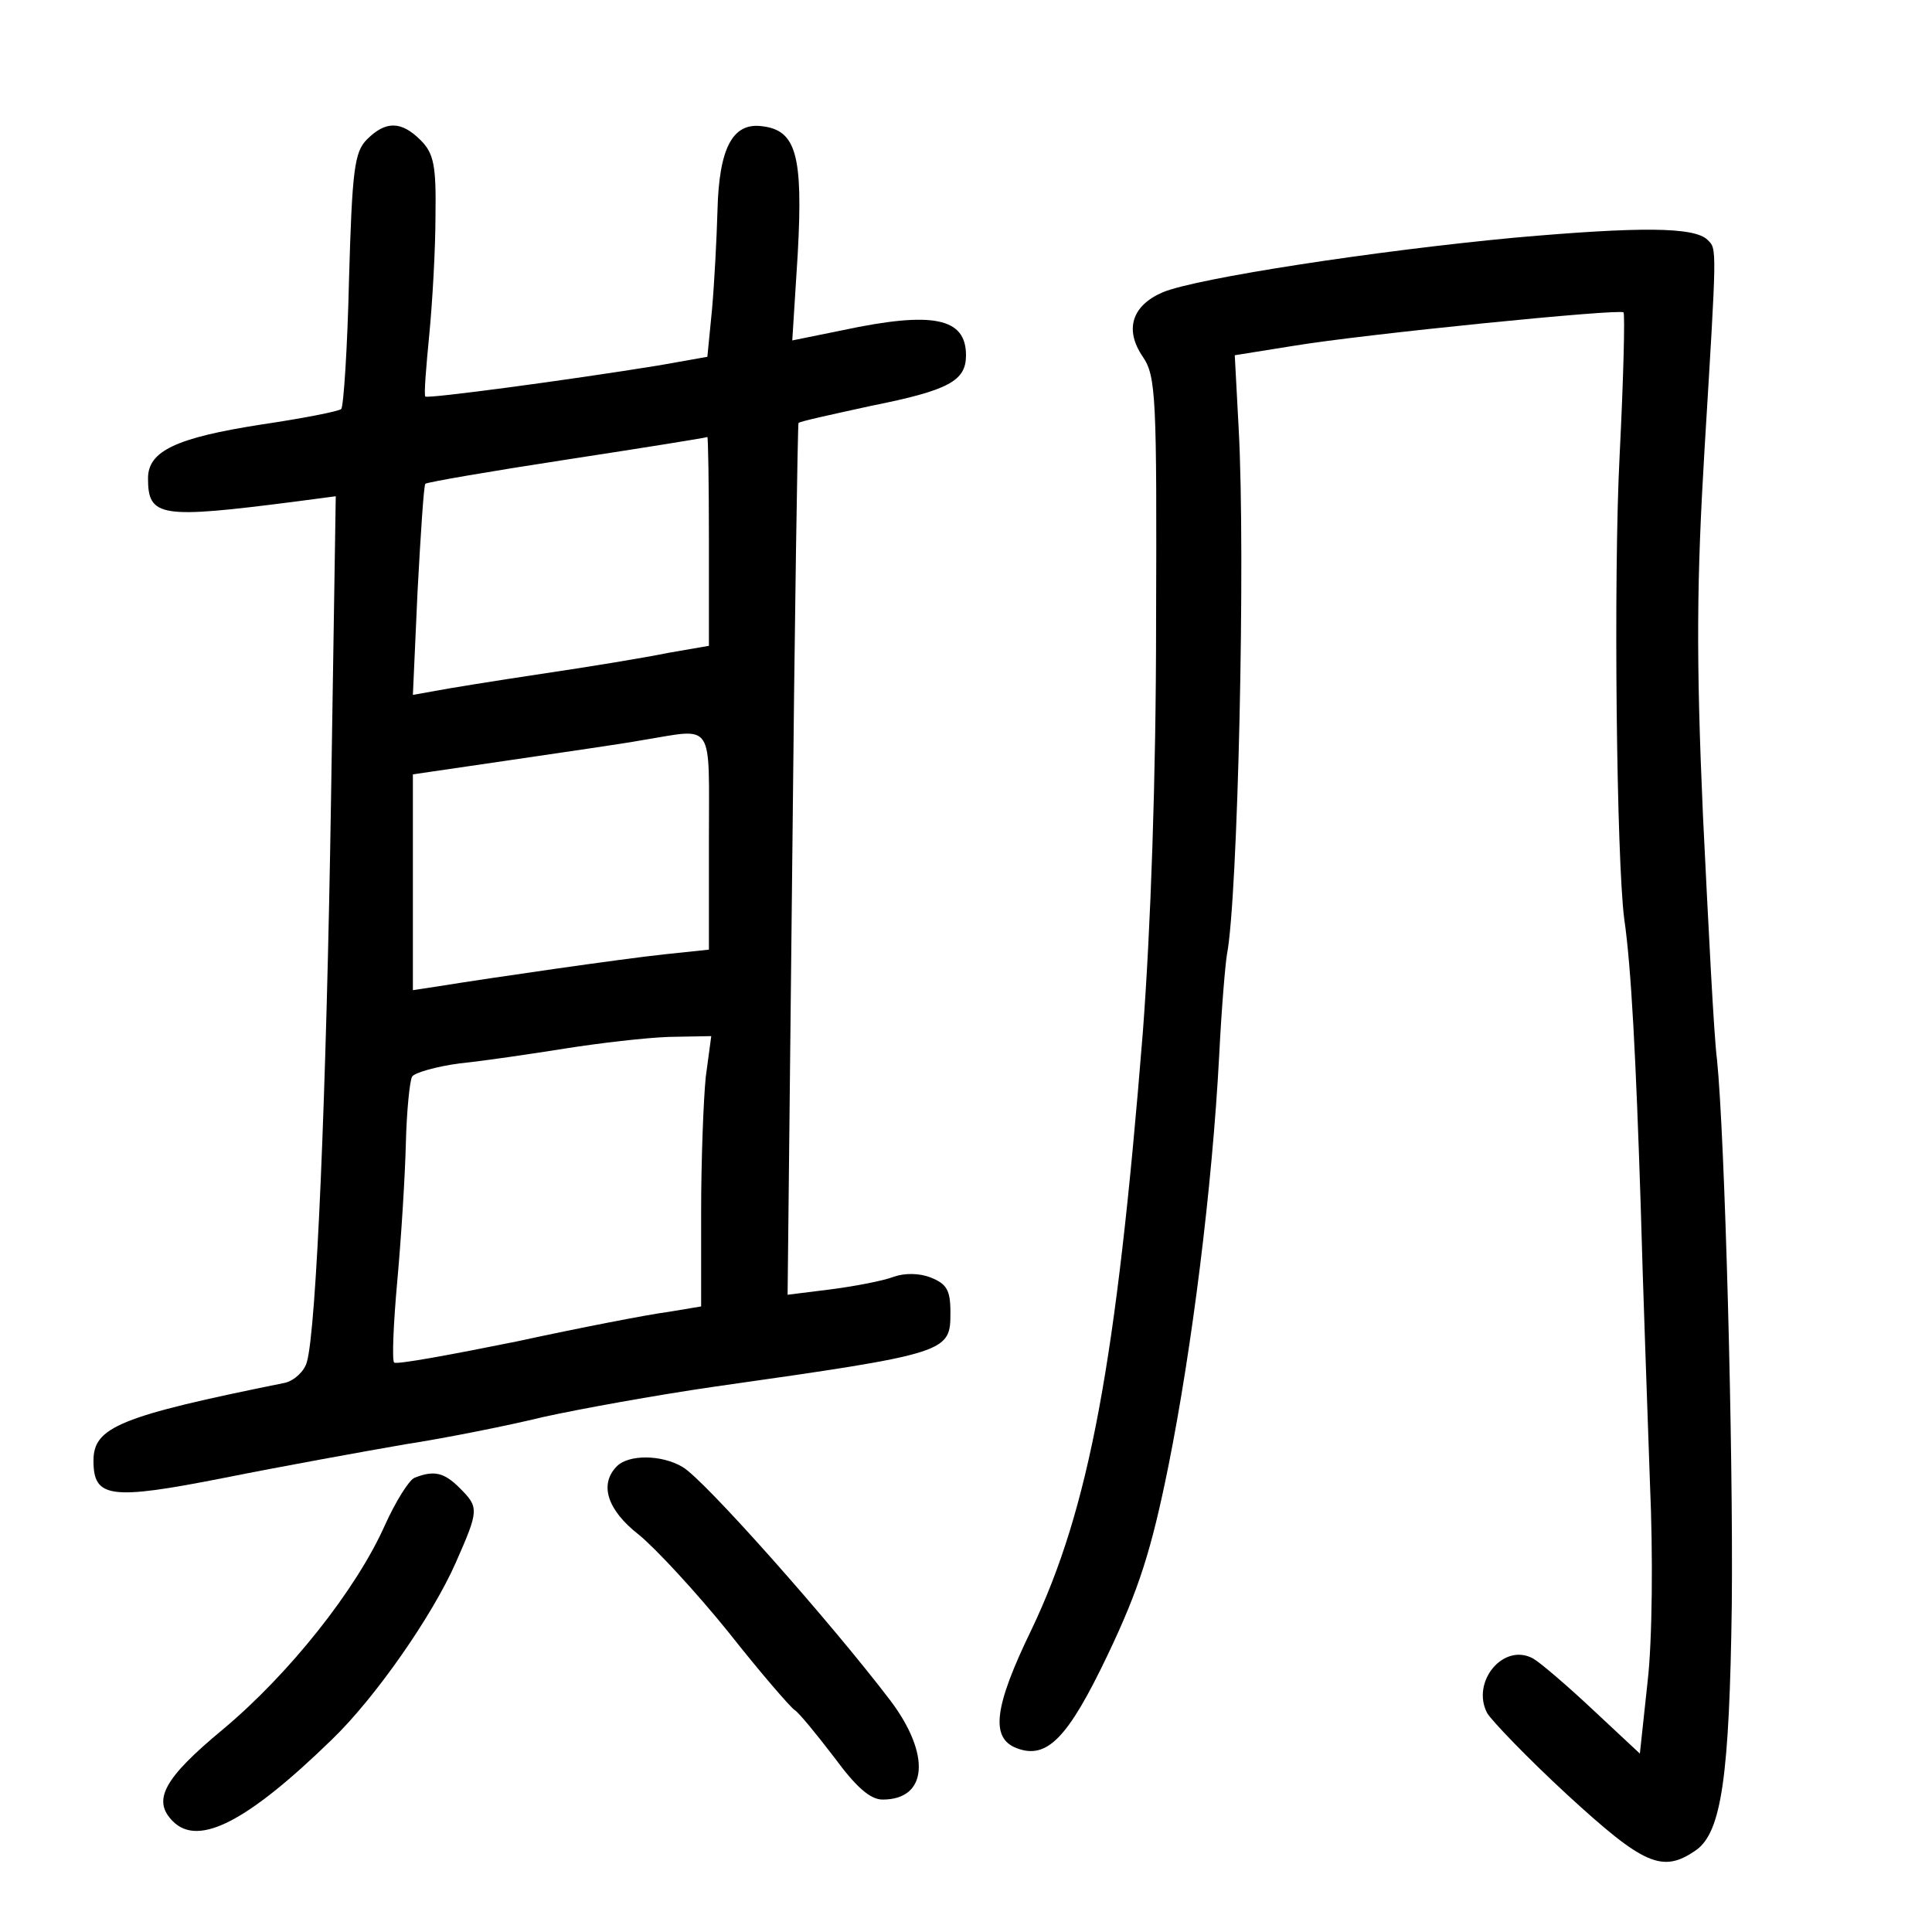 <?xml version="1.0" standalone="no"?>
<!DOCTYPE svg PUBLIC "-//W3C//DTD SVG 20010904//EN"
 "http://www.w3.org/TR/2001/REC-SVG-20010904/DTD/svg10.dtd">
<svg version="1.0" xmlns="http://www.w3.org/2000/svg"
 width="248pt" height="248pt" viewBox="0 0 248 248"
 preserveAspectRatio="xMidYMid meet">
<g transform="translate(0,248) scale(0.1,-0.1)"
fill="#000000" stroke="none">
<path d="M471 2301 c-16 -16 -19 -39 -23 -180 -2 -88 -7 -163 -10 -166 -3 -3
-49 -12 -103 -20 -109 -17 -145 -34 -145 -69 0 -50 16 -52 188 -30 l53 7 -6
-384 c-6 -387 -19 -685 -31 -727 -3 -12 -16 -24 -28 -27 -213 -43 -246 -57
-246 -100 0 -48 21 -51 168 -22 75 15 180 34 232 43 52 8 132 24 177 35 45 10
144 28 220 39 303 43 303 44 303 96 0 28 -5 36 -25 44 -15 6 -34 6 -48 1 -13
-5 -49 -12 -80 -16 l-56 -7 6 558 c3 308 7 560 8 561 1 2 43 11 93 22 100 20
122 32 122 65 0 48 -42 57 -159 32 l-64 -13 7 111 c7 127 -2 159 -46 164 -38
5 -55 -29 -57 -108 -1 -36 -4 -93 -7 -127 l-6 -61 -62 -11 c-117 -19 -297 -43
-300 -40 -2 2 1 38 5 79 4 41 8 110 8 153 1 64 -2 80 -19 97 -25 25 -45 25
-69 1z m439 -515 l0 -135 -52 -9 c-29 -6 -102 -18 -163 -27 -60 -9 -122 -19
-137 -22 l-28 -5 6 133 c4 74 8 136 10 138 2 2 83 16 181 31 98 15 179 28 181
29 1 0 2 -59 2 -133z m0 -385 l0 -140 -57 -6 c-56 -6 -222 -30 -290 -41 l-33
-5 0 139 0 138 123 18 c67 10 145 21 172 26 93 15 85 27 85 -129z m-4 -303
c-3 -29 -6 -108 -6 -174 l0 -121 -42 -7 c-24 -3 -112 -20 -195 -38 -84 -17
-155 -30 -157 -27 -3 2 -1 50 4 105 5 55 10 135 11 177 1 41 5 80 8 85 3 5 31
13 61 17 30 3 91 12 135 19 44 7 104 14 134 15 l54 1 -7 -52z"/>
<path d="M1945 2175 c-181 -17 -408 -52 -452 -70 -40 -17 -50 -48 -26 -83 17
-25 18 -52 17 -342 0 -198 -7 -393 -17 -525 -34 -425 -69 -612 -143 -767 -48
-99 -53 -139 -19 -152 39 -15 66 13 117 120 40 84 56 134 78 243 30 150 56
356 65 526 3 61 8 119 10 130 14 72 24 511 15 675 l-5 94 75 12 c90 15 420 48
424 43 2 -2 0 -85 -5 -184 -8 -155 -4 -519 6 -595 9 -62 15 -180 21 -365 3
-110 9 -272 12 -360 4 -90 3 -201 -3 -253 l-10 -93 -60 56 c-33 31 -68 61 -77
66 -38 21 -80 -30 -59 -70 6 -10 52 -58 103 -105 98 -90 122 -101 165 -71 33
23 43 96 46 315 2 201 -9 603 -19 700 -4 30 -11 171 -18 313 -9 204 -8 303 2
470 16 263 16 257 4 269 -17 17 -88 17 -247 3z"/>
<path d="M792 598 c-23 -23 -13 -56 28 -88 21 -17 73 -73 115 -125 41 -52 80
-97 85 -100 6 -4 28 -31 51 -61 28 -38 46 -54 62 -54 58 0 62 58 10 127 -76
100 -240 285 -267 300 -27 16 -69 16 -84 1z"/>
<path d="M532 583 c-7 -3 -24 -30 -38 -61 -37 -83 -123 -191 -208 -262 -76
-63 -91 -91 -64 -118 33 -33 96 0 204 105 56 54 129 159 159 227 30 68 30 71
5 96 -20 20 -33 23 -58 13z"/>
</g>
</svg>
